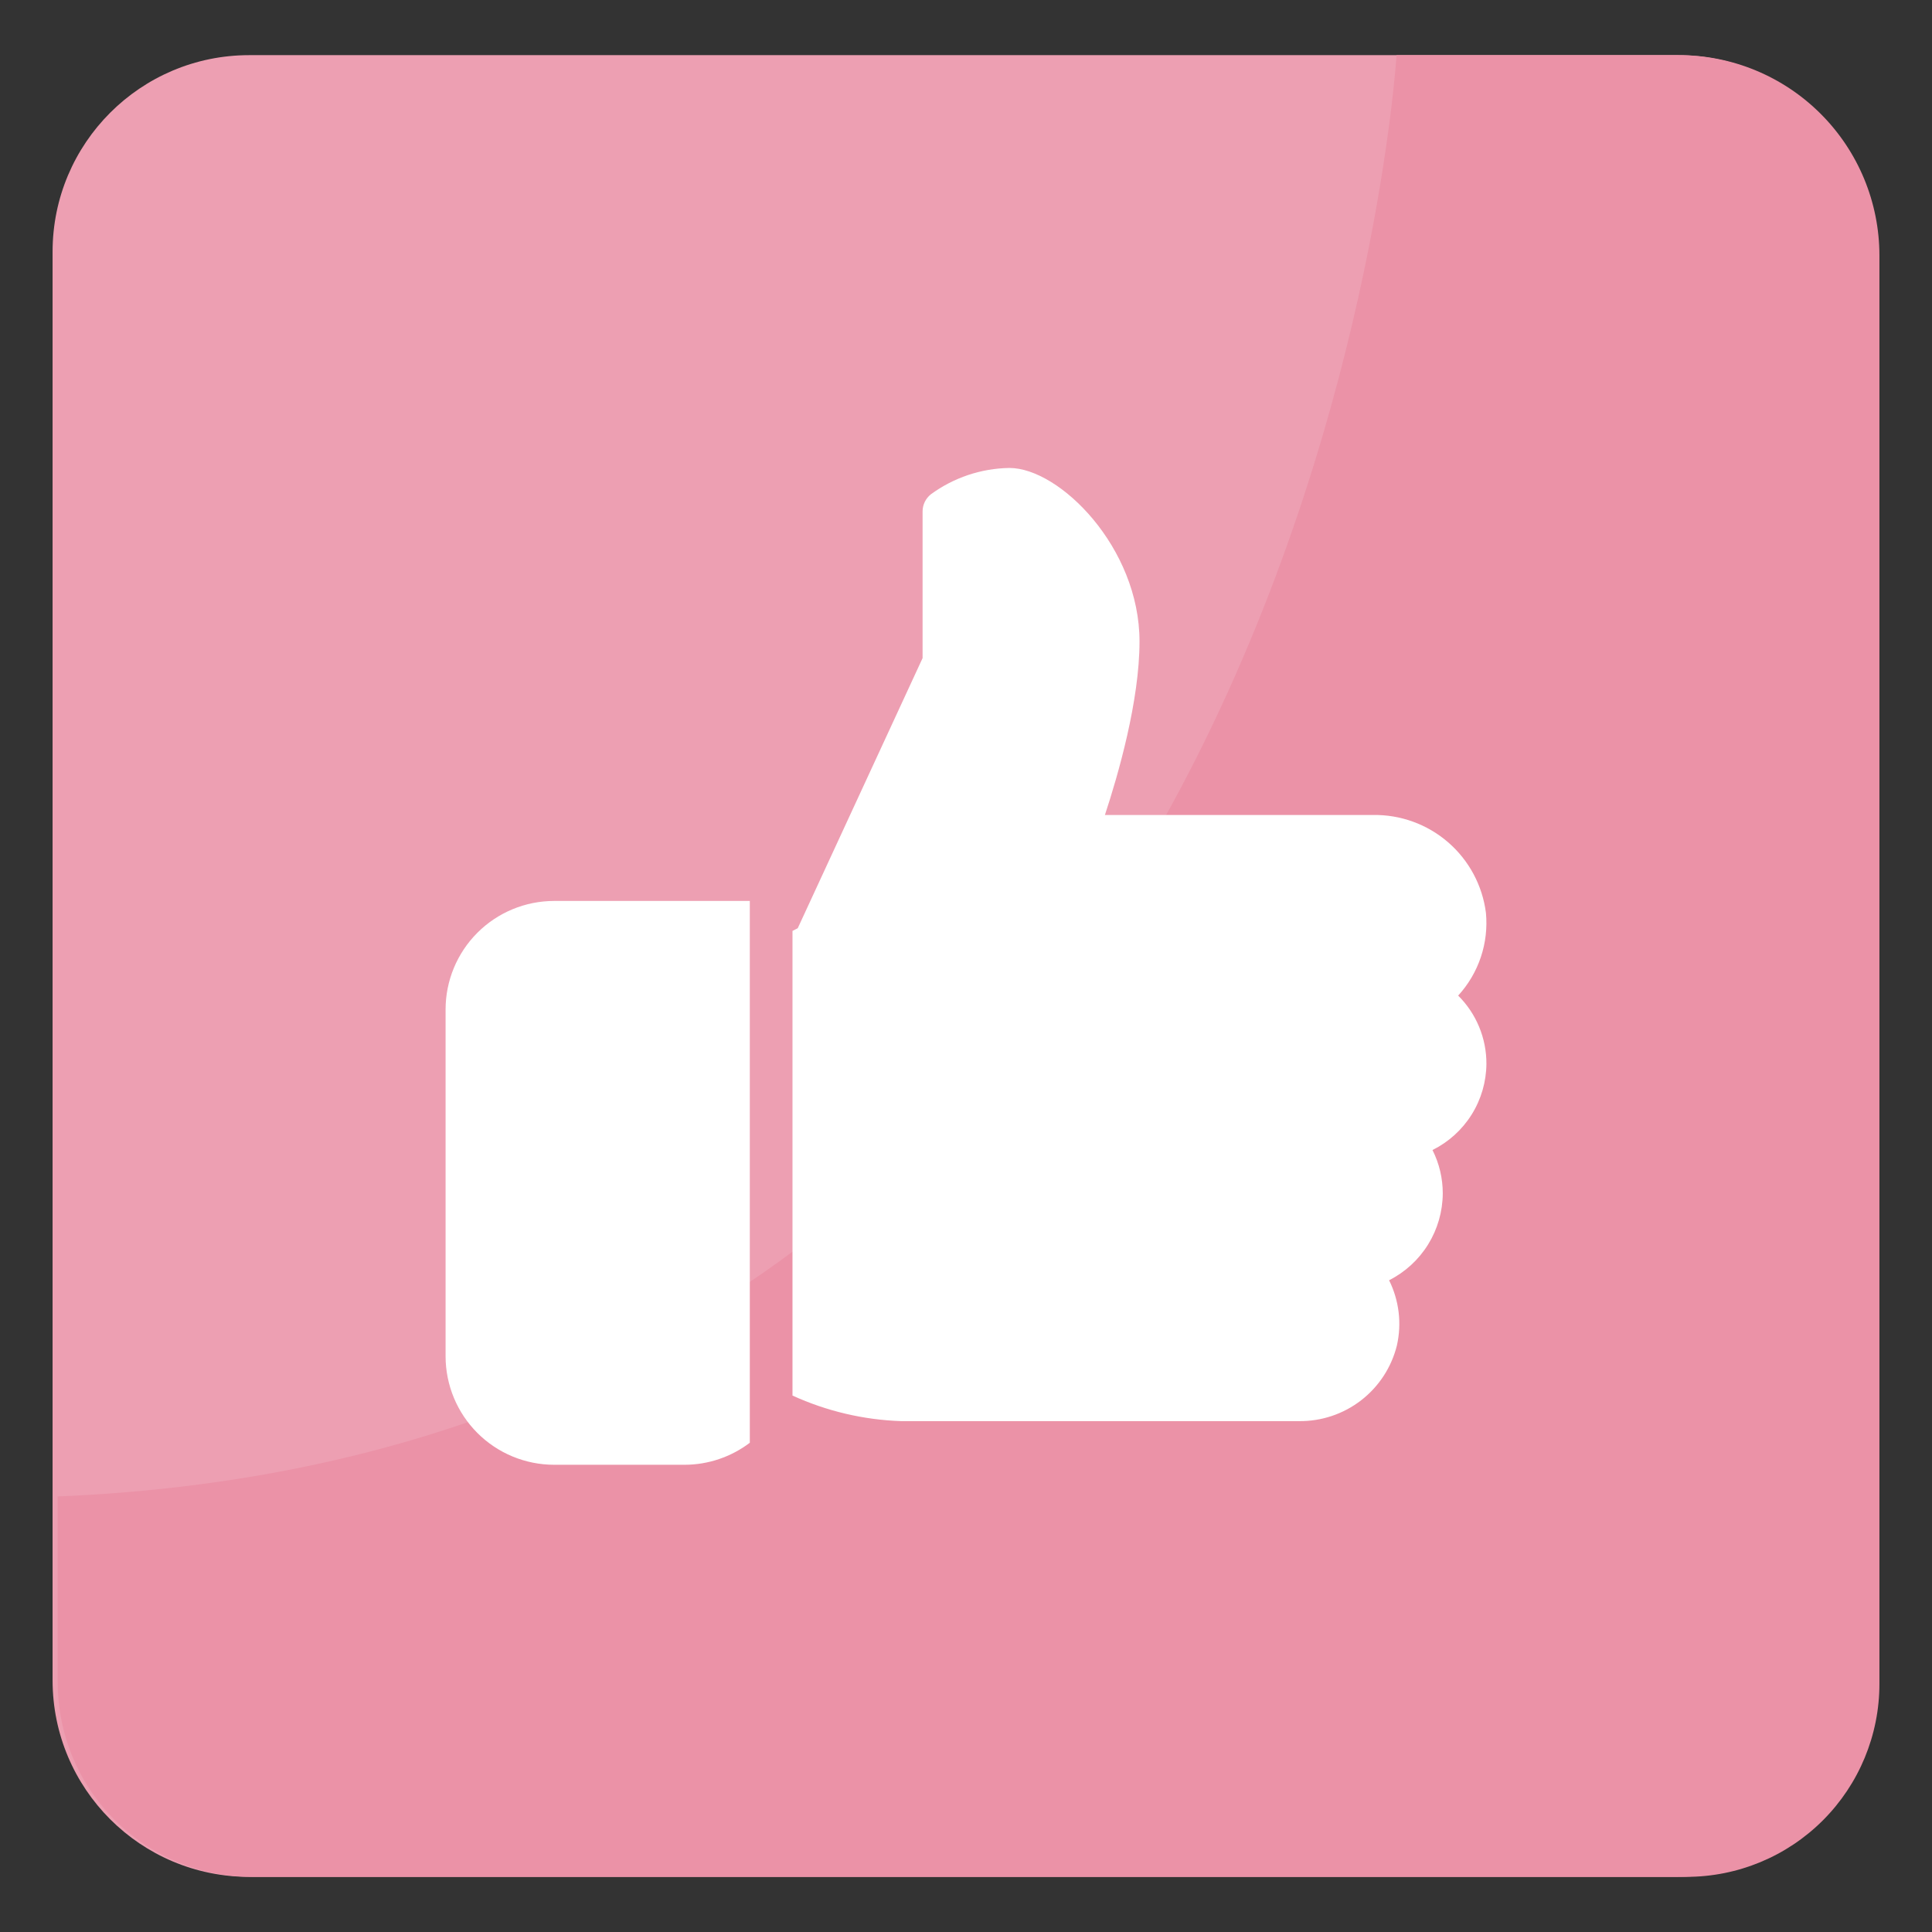 <svg width="158" height="158" viewBox="0 0 158 158" fill="none" xmlns="http://www.w3.org/2000/svg">
<rect x="0" y="0" width="158" height="158" fill="#333333" stroke="none"/>
<path d="M137.2 4.51H20.38C11.499 4.51 4.3 11.709 4.3 20.59V137.41C4.3 146.291 11.499 153.49 20.38 153.49H137.2C146.081 153.49 153.28 146.291 153.28 137.41V20.59C153.28 11.709 146.081 4.51 137.2 4.51Z" fill="#ED9FB2"/>
<path d="M114.21 4.51C114.21 4.51 107.21 118.15 4.72 122.38V137.59C4.72 141.807 6.395 145.851 9.377 148.833C12.359 151.815 16.403 153.49 20.62 153.49H137.92C142.105 153.49 146.119 151.827 149.078 148.868C152.037 145.909 153.7 141.895 153.7 137.71V20.9C153.7 16.553 151.973 12.384 148.899 9.311C145.825 6.237 141.657 4.51 137.31 4.51H114.21Z" fill="#EB92A7"/>
<path d="M45.31 73.68C42.959 73.683 40.704 74.618 39.041 76.281C37.378 77.944 36.443 80.198 36.44 82.55V110.92C36.443 113.272 37.378 115.526 39.041 117.189C40.704 118.852 42.959 119.787 45.31 119.79H56C57.922 119.784 59.79 119.152 61.32 117.99V73.68H45.31Z" fill="white"/>
<path d="M121.56 87C121.563 85.963 121.361 84.936 120.964 83.978C120.568 83.02 119.985 82.151 119.25 81.42C120.081 80.513 120.712 79.442 121.103 78.276C121.494 77.11 121.636 75.874 121.52 74.65C121.234 72.411 120.132 70.357 118.425 68.88C116.718 67.404 114.526 66.61 112.27 66.65H90.36C91.45 63.35 93.19 57.31 93.19 52.46C93.19 44.77 86.65 38.27 82.55 38.27C80.234 38.305 77.987 39.06 76.12 40.43C75.911 40.597 75.743 40.809 75.627 41.049C75.511 41.29 75.451 41.553 75.45 41.82V53.82L65.24 75.91L64.81 76.13V114.13C67.6 115.404 70.614 116.115 73.68 116.22H106.24C108.075 116.24 109.864 115.64 111.316 114.516C112.768 113.393 113.798 111.812 114.24 110.03C114.646 108.233 114.42 106.35 113.6 104.7C114.914 104.035 116.019 103.021 116.794 101.768C117.569 100.515 117.982 99.073 117.99 97.6C117.992 96.367 117.704 95.151 117.15 94.05C118.465 93.398 119.574 92.394 120.353 91.149C121.131 89.905 121.549 88.468 121.56 87Z" fill="white"/>
</svg>
